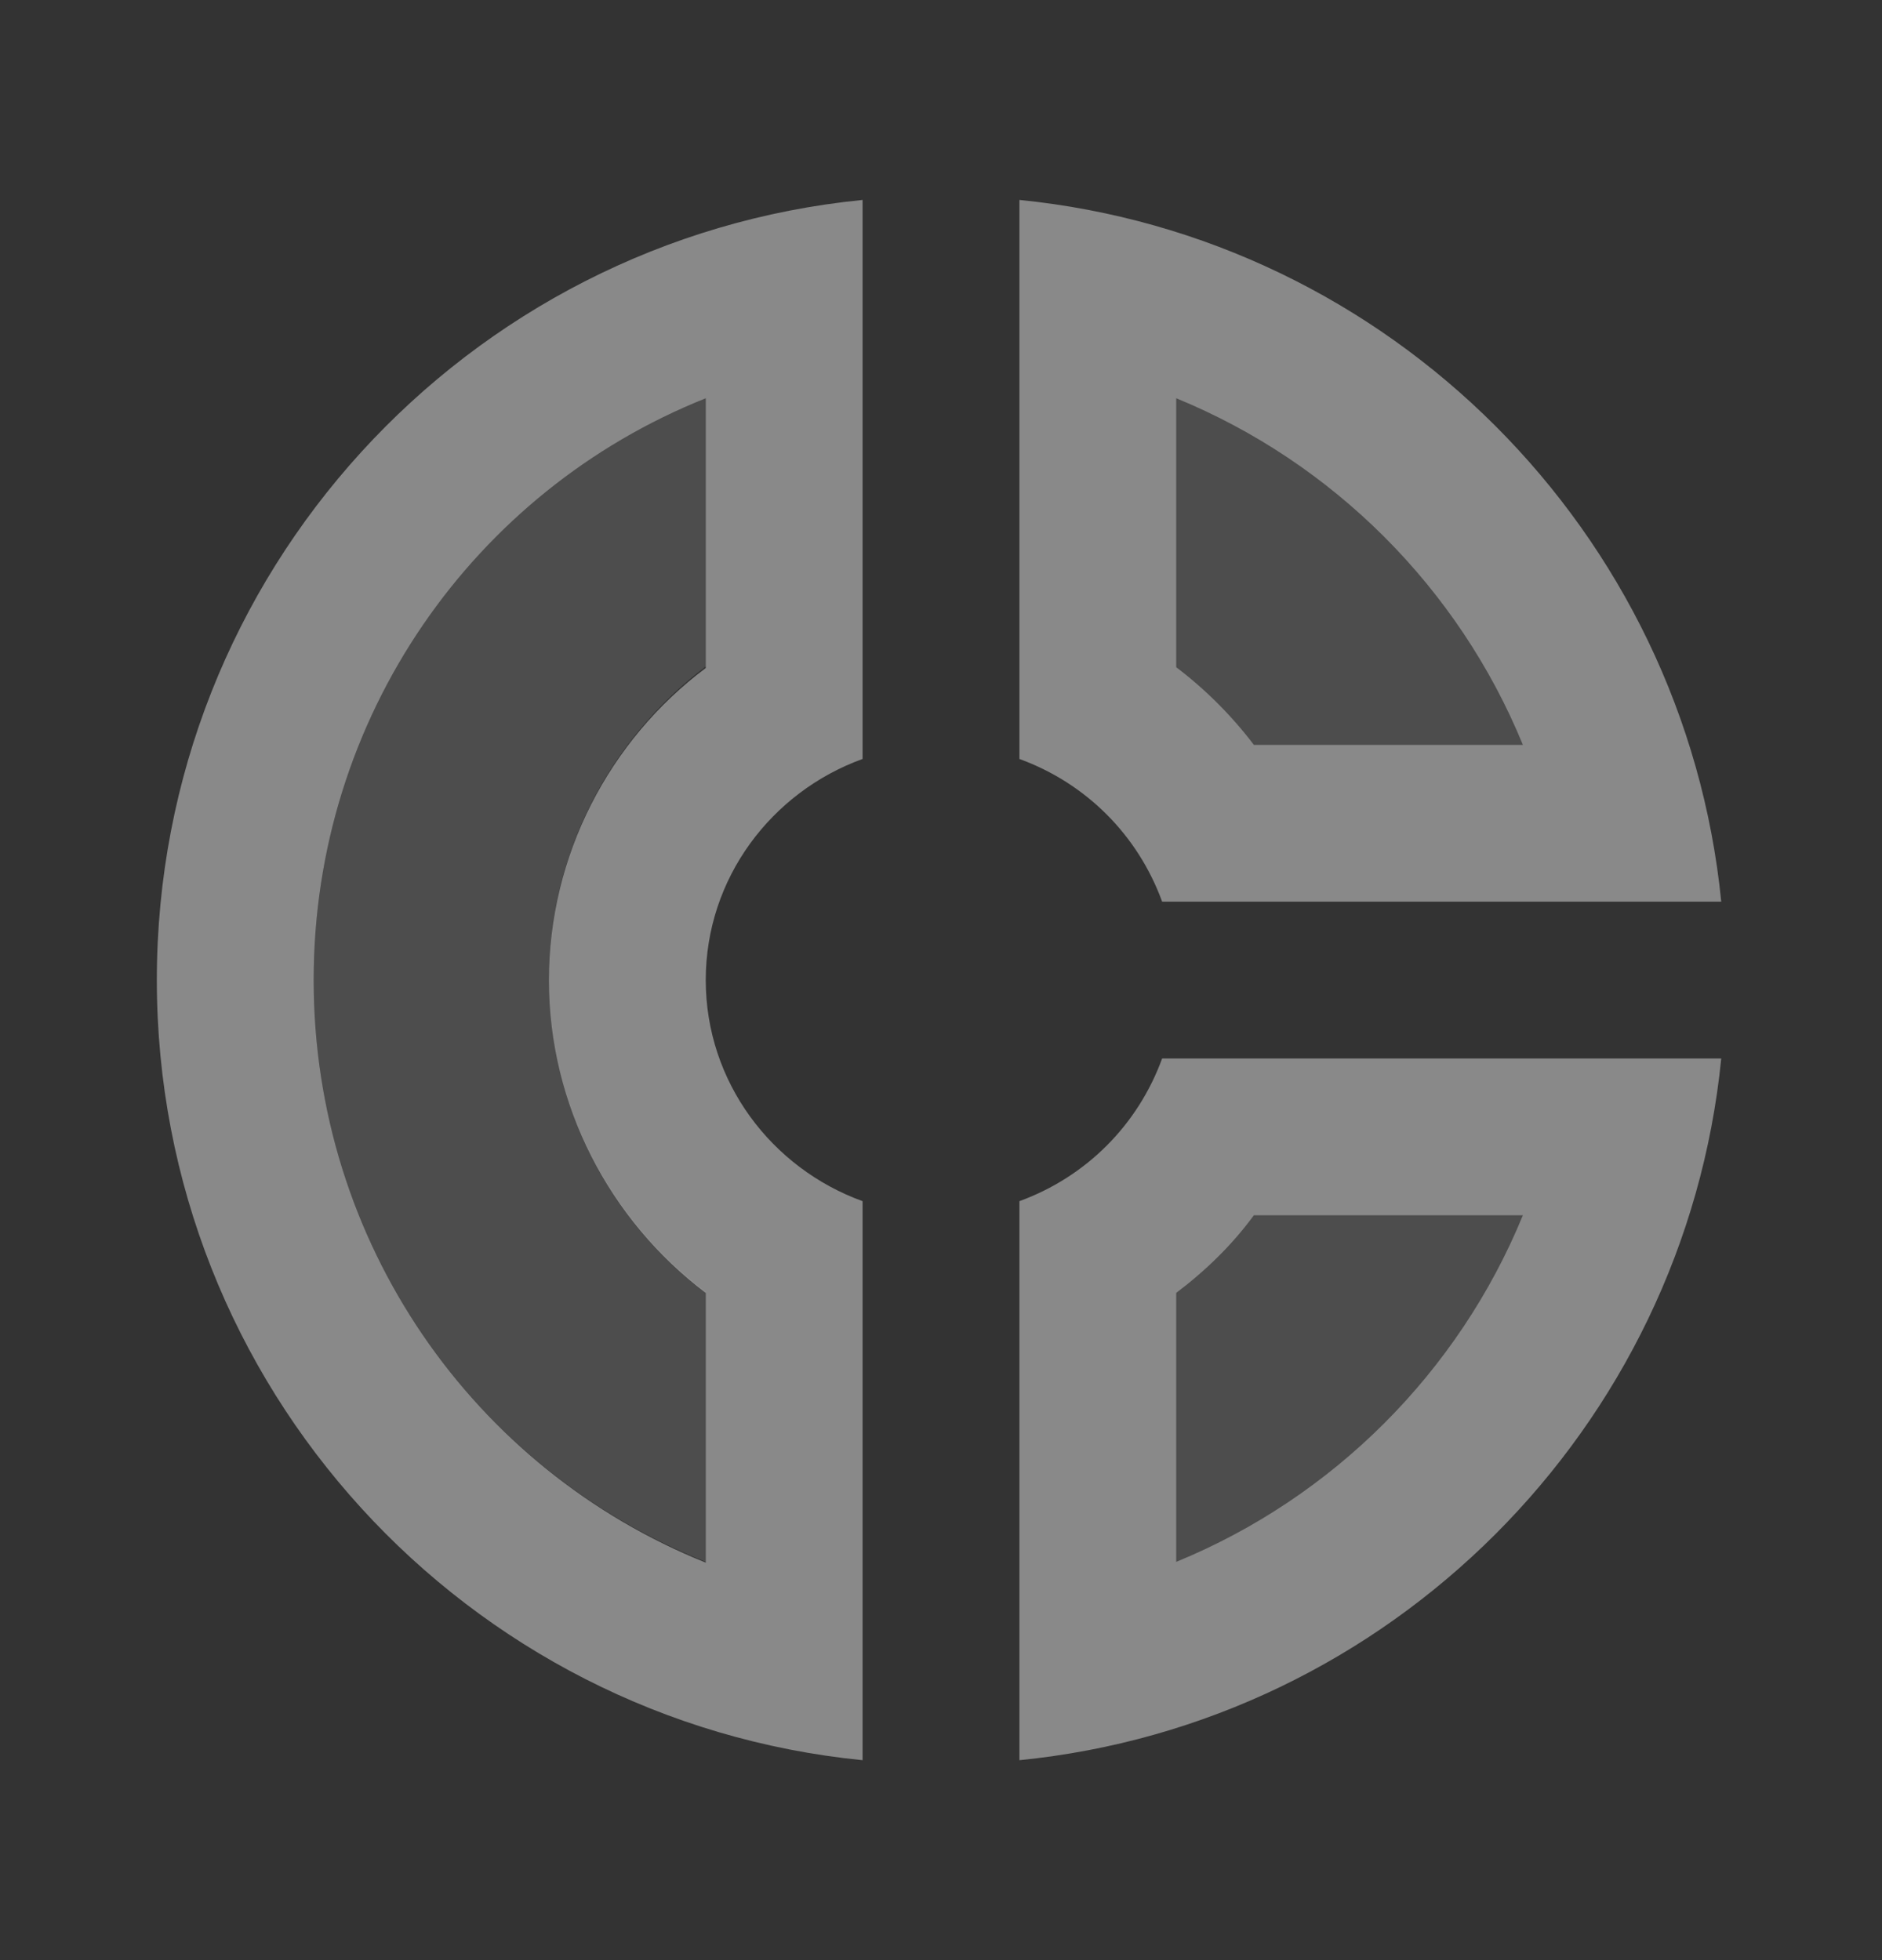 <svg width="24" height="25" viewBox="0 0 24 25" fill="none" xmlns="http://www.w3.org/2000/svg">
<rect x="0" y="0" width="24" height="25" fill="#333333" stroke="none"/>
<g clip-path="url(#clip0_457_1024)">
<path opacity="0.3" d="M15.99 9.5H19.42C18.6 7.5 17 5.9 15 5.08V8.51C15.37 8.79 15.71 9.13 15.99 9.5ZM4 12.5C4 15.85 6.04 18.74 9 19.92V16.48C7.77 15.55 7 14.08 7 12.49C7 10.9 7.77 9.43 9 8.5V5.08C6.04 6.26 4 9.15 4 12.5ZM15 16.49V19.92C17 19.1 18.6 17.5 19.42 15.5H15.99C15.71 15.87 15.37 16.21 15 16.49Z" fill="white" fill-opacity="0.42"/>
<path d="M14.82 11.5H21.95C21.48 6.78 17.72 3.02 13 2.55V9.68C13.85 9.99 14.51 10.65 14.82 11.5ZM15 5.08C17 5.9 18.6 7.5 19.42 9.5H15.99C15.71 9.13 15.37 8.79 15 8.51V5.08ZM2 12.5C2 17.69 5.95 21.95 11 22.45V15.32C9.84 14.9 9 13.8 9 12.5C9 11.2 9.84 10.1 11 9.68V2.55C5.95 3.05 2 7.31 2 12.5ZM9 5.08V8.52C7.77 9.44 7 10.91 7 12.5C7 14.09 7.77 15.56 9 16.49V19.93C6.04 18.74 4 15.85 4 12.5C4 9.15 6.04 6.26 9 5.08ZM13 15.32V22.45C17.72 21.98 21.48 18.22 21.95 13.5H14.82C14.51 14.35 13.85 15.01 13 15.32ZM15 16.49C15.37 16.21 15.71 15.88 15.99 15.5H19.42C18.6 17.5 17 19.1 15 19.92V16.49Z" fill="white" fill-opacity="0.42"/>
</g>
<defs>
<clipPath id="clip0_457_1024">
<rect width="24" height="24" fill="white" transform="translate(0 0.5)"/>
</clipPath>
</defs>
</svg>
